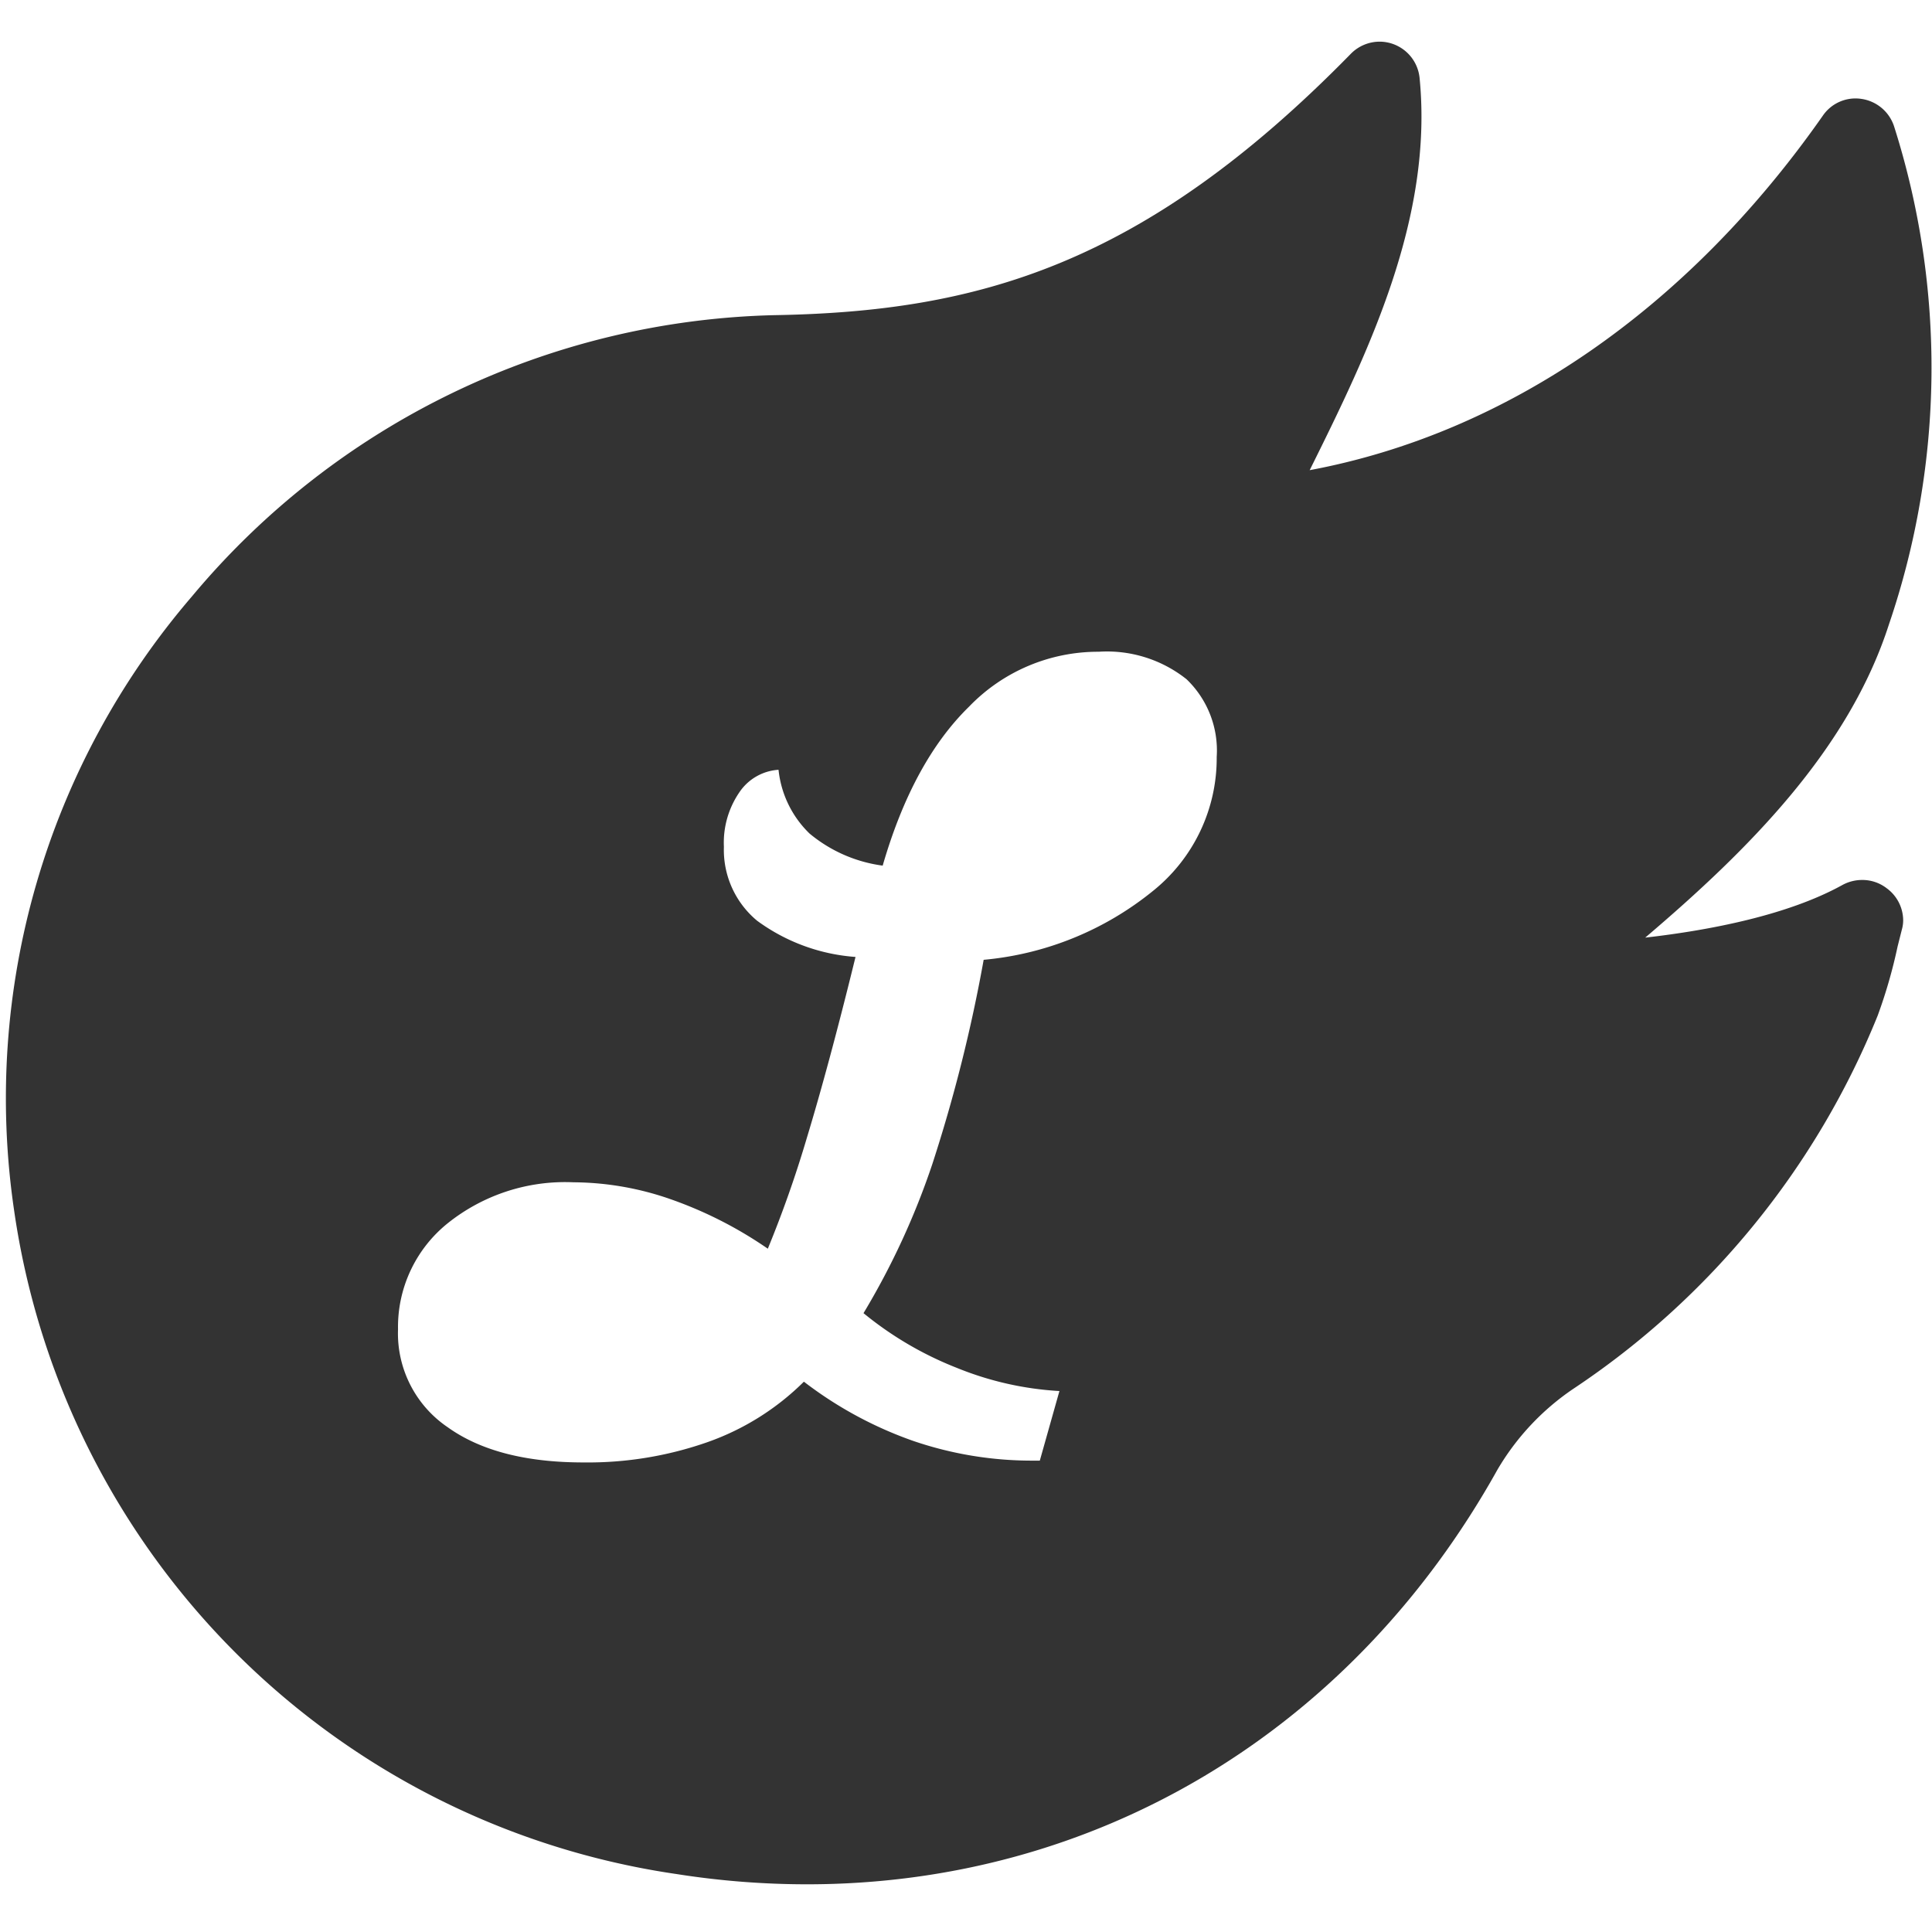 <svg version="1.1" xmlns="http://www.w3.org/2000/svg" xmlns:xlink="http://www.w3.org/1999/xlink" x="0px" y="0px"
	 width="128px" height="128px" viewBox="0 0 128 128">
<style type="text/css">
	.st0{fill:#333333;}
</style>
<polygon xmlns="http://www.w3.org/2000/svg" class="st0" points="122.1 58.63 122.1 58.63 122.11 58.63 122.1 58.63"/>
<path xmlns="http://www.w3.org/2000/svg" class="st0" d="M125,58.85a2.63,2.63,0,0,0-1.63-.55,2.73,2.73,0,0,0-1.3.33c-3.61,2-8.77,3-13.07,3.49,6.83-5.81,13.47-12.43,16.15-20.76a52.74,52.74,0,0,0,.35-32.95,2.68,2.68,0,0,0-2.19-1.86,2.62,2.62,0,0,0-2.54,1.11c-9,12.86-21,21.06-34,23.49,3.9-7.85,8.2-16.71,7.28-26a2.67,2.67,0,0,0-2.65-2.39,2.68,2.68,0,0,0-1.9.8C75.68,17.68,64.63,20.65,51.3,20.88A51.85,51.85,0,0,0,12.72,39.51,51,51,0,0,0,.93,80.16a51.9,51.9,0,0,0,43.89,44,55.56,55.56,0,0,0,8.65.68c19,0,36-10,45.74-27.47a16.63,16.63,0,0,1,5-5.34,54,54,0,0,0,20.19-24.74,33.64,33.64,0,0,0,1.32-4.58L126,61.6a2.27,2.27,0,0,0,.09-.65A2.65,2.65,0,0,0,125,58.85ZM76.42,59a20.76,20.76,0,0,1-11.25,4.59,101.51,101.51,0,0,1-3.4,13.53A50,50,0,0,1,57.21,87a23,23,0,0,0,6.17,3.62,21.2,21.2,0,0,0,6.81,1.54l-1.3,4.61h-.37a24.28,24.28,0,0,1-8-1.3,26,26,0,0,1-7.26-3.93,17.13,17.13,0,0,1-6.37,4,23.94,23.94,0,0,1-8.24,1.35q-5.74,0-9-2.34a7.51,7.51,0,0,1-3.28-6.48,8.81,8.81,0,0,1,3.26-7A12.45,12.45,0,0,1,38,78.33a19.78,19.78,0,0,1,6.4,1.11,27.07,27.07,0,0,1,6.47,3.29,76,76,0,0,0,2.6-7.39c.91-3,2-7,3.21-11.94A12.53,12.53,0,0,1,50.16,61a6.1,6.1,0,0,1-2.2-4.9,5.9,5.9,0,0,1,1-3.57A3.38,3.38,0,0,1,51.58,51a6.86,6.86,0,0,0,2.05,4.22,9.53,9.53,0,0,0,4.85,2.13q2-6.9,5.73-10.54a11.86,11.86,0,0,1,8.58-3.63A8.47,8.47,0,0,1,78.61,45a6.54,6.54,0,0,1,2,5.15A11.27,11.27,0,0,1,76.42,59Z"/>
</svg>
